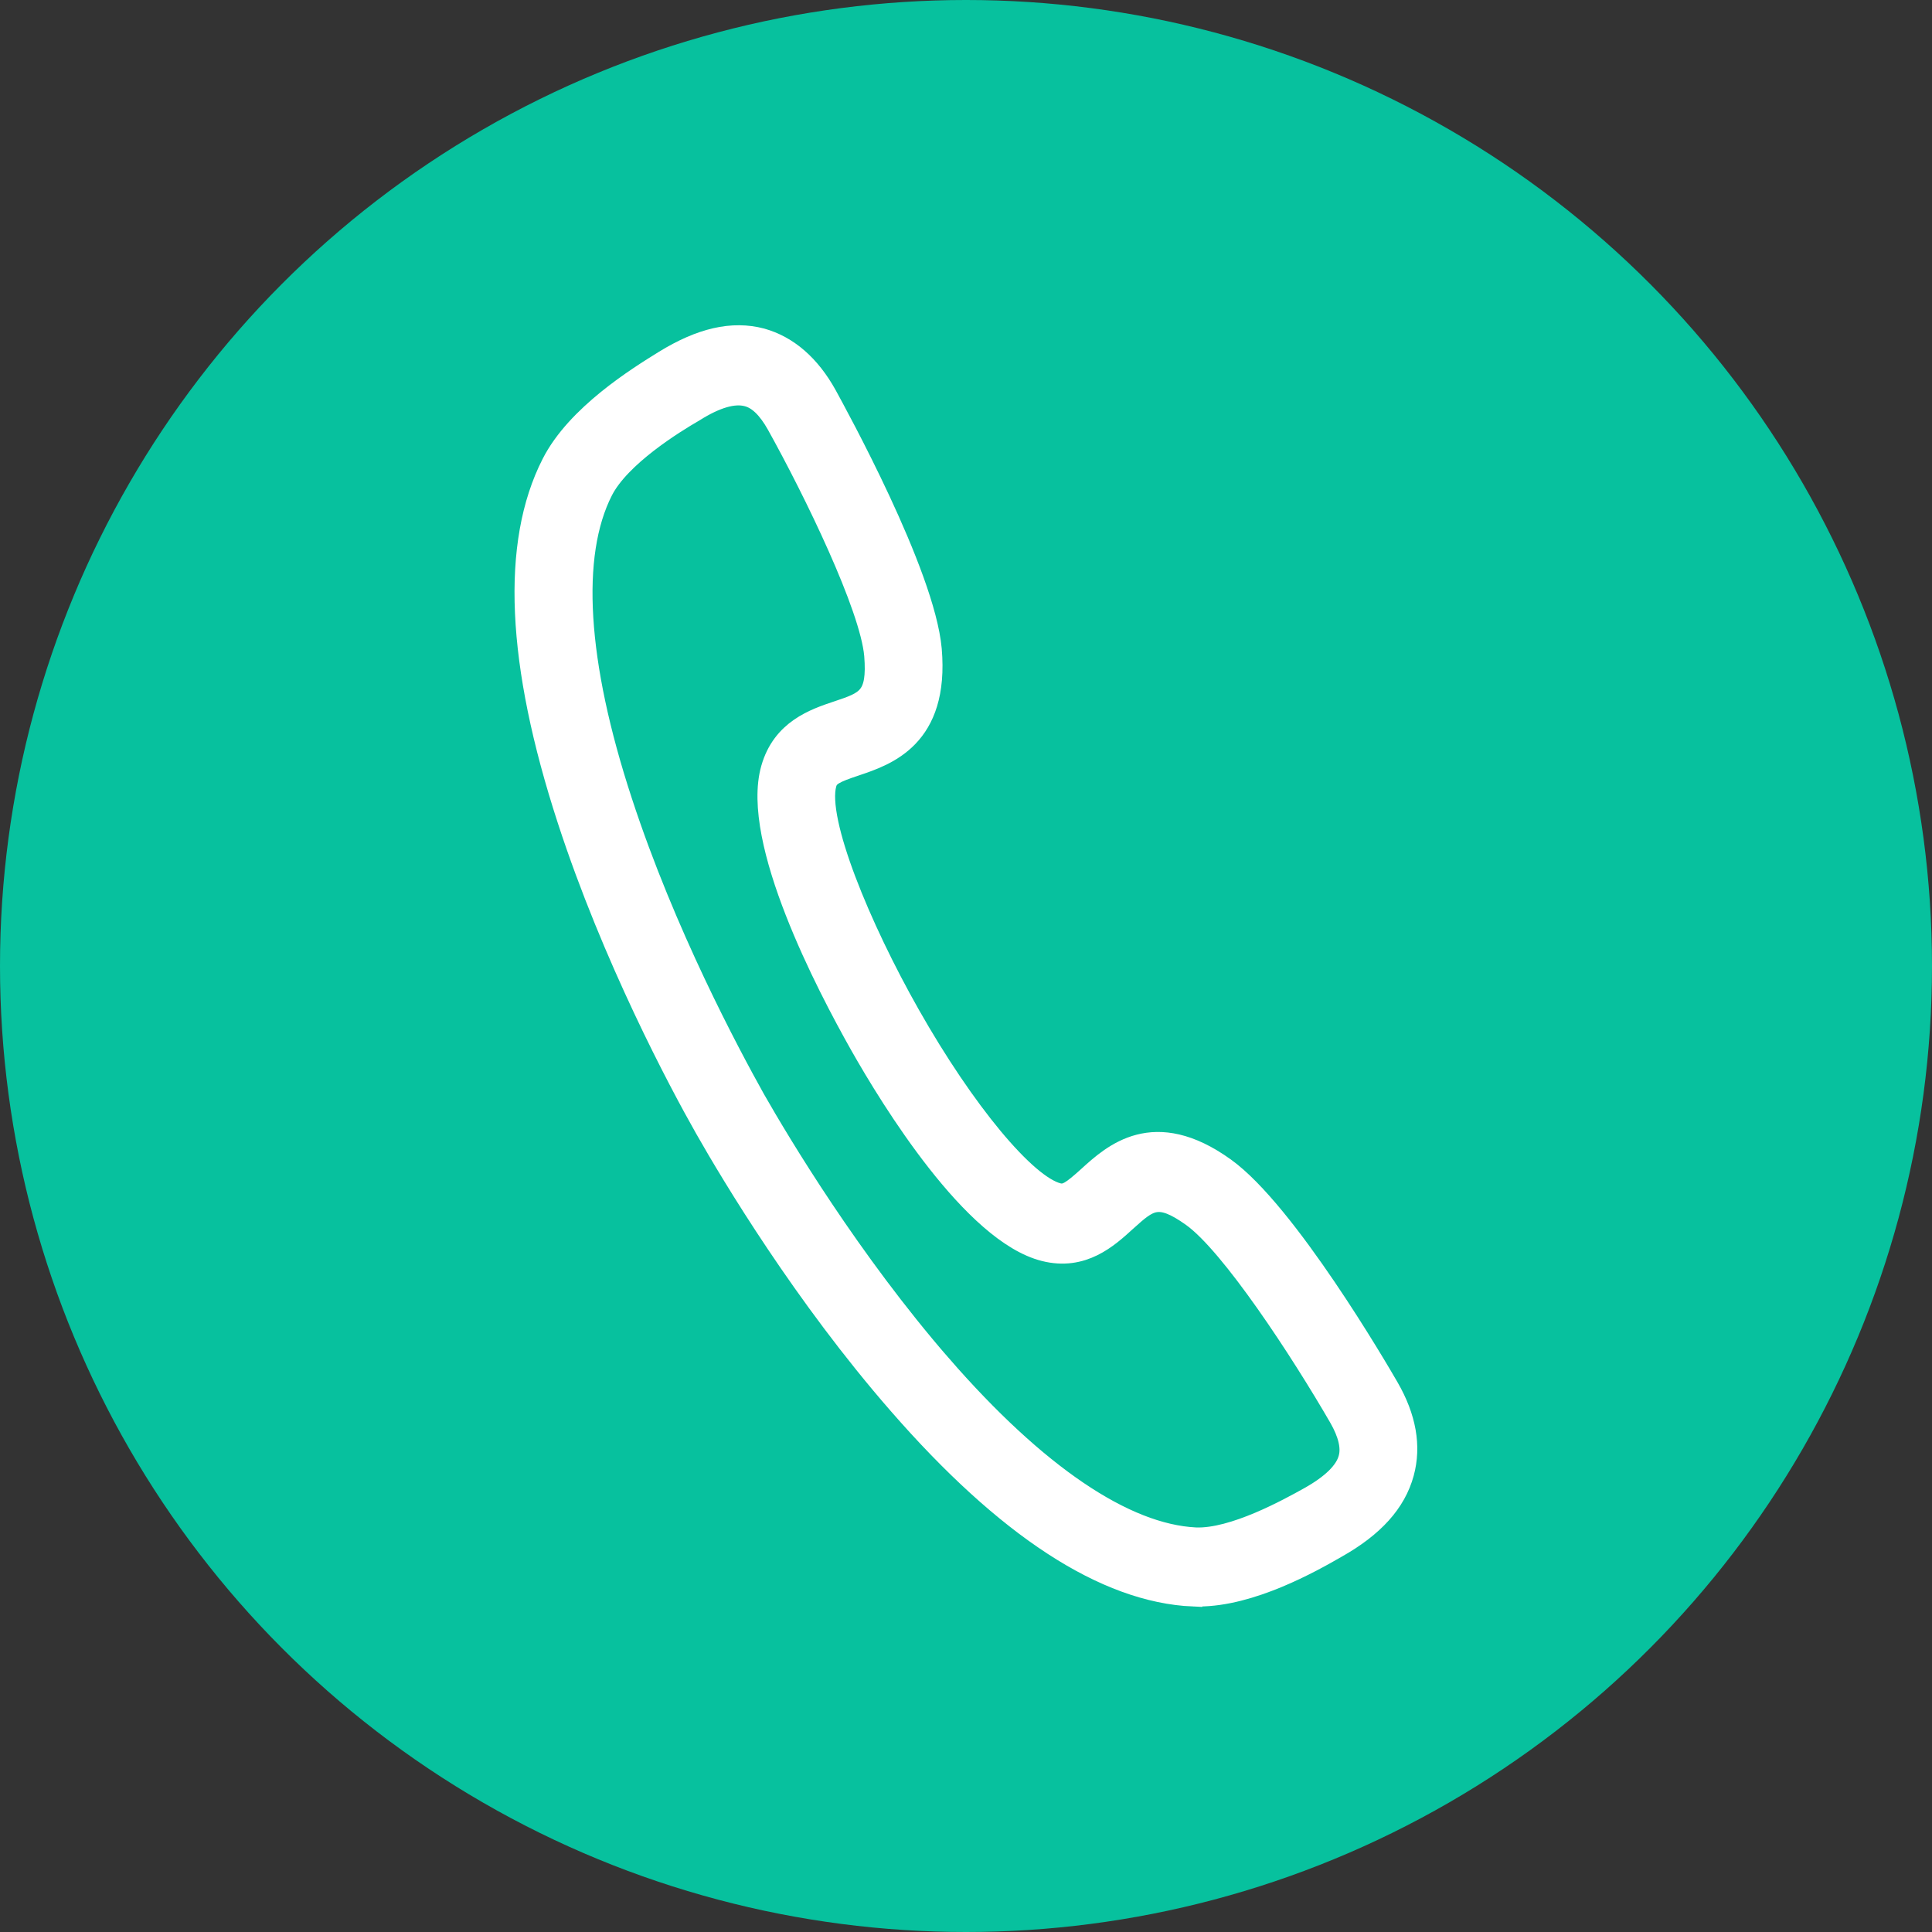 <svg xmlns="http://www.w3.org/2000/svg" xmlns:xlink="http://www.w3.org/1999/xlink" width="92" height="92" viewBox="0 0 92 92">
  <rect x="0" y="0" width="92" height="92" fill="#333333" stroke="none"/>
  <defs>
    <rect id="rect-2" width="60" height="72" x="18" y="11"/>
    <mask id="mask-3" maskContentUnits="userSpaceOnUse" maskUnits="userSpaceOnUse">
      <rect width="92" height="92" x="0" y="0" fill="black"/>
      <use fill="white" xlink:href="#rect-2"/>
    </mask>
    <path id="path-4" fill-rule="evenodd" d="M56.821 76h.253c2.495 0 5.352-1.603 6.563-2.303 1.772-.995 2.82-2.156 3.2-3.557.344-1.271.108-2.635-.723-4.072-.488-.848-4.864-8.348-7.793-10.448-3.374-2.427-5.325-.652-6.501.417l-.007.007c-.777.7-1.049.885-1.428.792-1.537-.387-4.448-3.888-7.069-8.514-2.35-4.146-4.466-9.251-3.978-11.001.108-.387.398-.534 1.392-.866l.008-.003c1.484-.498 3.969-1.332 3.608-5.525-.325-3.63-4.52-11.241-4.99-12.107-.796-1.437-1.844-2.34-3.092-2.69-1.392-.369-2.893-.018-4.628 1.05-1.248.774-4.176 2.58-5.352 4.902-1.935 3.796-1.681 9.49.759 16.972 2.133 6.542 5.279 12.457 6.545 14.687 1.266 2.23 4.701 7.961 9.203 13.12 5.117 5.878 9.836 8.956 14.03 9.14zm-12.005-10.983c-4.321-4.975-7.648-10.522-8.877-12.678-1.211-2.174-4.267-7.869-6.328-14.171-2.17-6.615-2.477-11.738-.922-14.797.832-1.64 3.399-3.225 4.357-3.778 1.049-.663 1.898-.903 2.531-.737.524.129.994.59 1.428 1.364 1.754 3.151 4.448 8.679 4.647 10.983.162 2.023-.396 2.211-1.765 2.67l-.007.002c-1.103.369-2.622.885-3.146 2.727-.976 3.428 2.64 10.338 4.231 13.157 1.501 2.654 5.388 8.956 8.769 9.803 1.826.461 3.019-.627 3.887-1.419l.018-.016c1.072-.965 1.51-1.359 3.128-.205 1.862 1.327 5.207 6.45 7.015 9.582.434.756.597 1.419.452 1.935-.163.627-.796 1.253-1.88 1.861-.994.553-3.616 2.009-5.424 1.935-3.381-.166-7.576-3.004-12.114-8.219z"/>
    <mask id="mask-5" x="0" y="0" maskContentUnits="userSpaceOnUse" maskUnits="userSpaceOnUse">
      <rect width="92" height="92" x="0" y="0" fill="white"/>
      <use fill="black" xlink:href="#path-4"/>
    </mask>
  </defs>
  <g>
    <ellipse cx="46" cy="46" fill="rgb(7,193,158)" rx="46" ry="46"/>
    <g>
      <use fill="none" xlink:href="#rect-2"/>
      <g mask="url(#mask-3)">
        <use fill="rgb(255,255,255)" xlink:href="#path-4"/>
        <use fill-opacity="0" stroke="rgb(255,255,255)" stroke-linecap="butt" stroke-linejoin="miter" stroke-width="1" mask="url(#mask-5)" xlink:href="#path-4"/>
      </g>
    </g>
  </g>
</svg>

